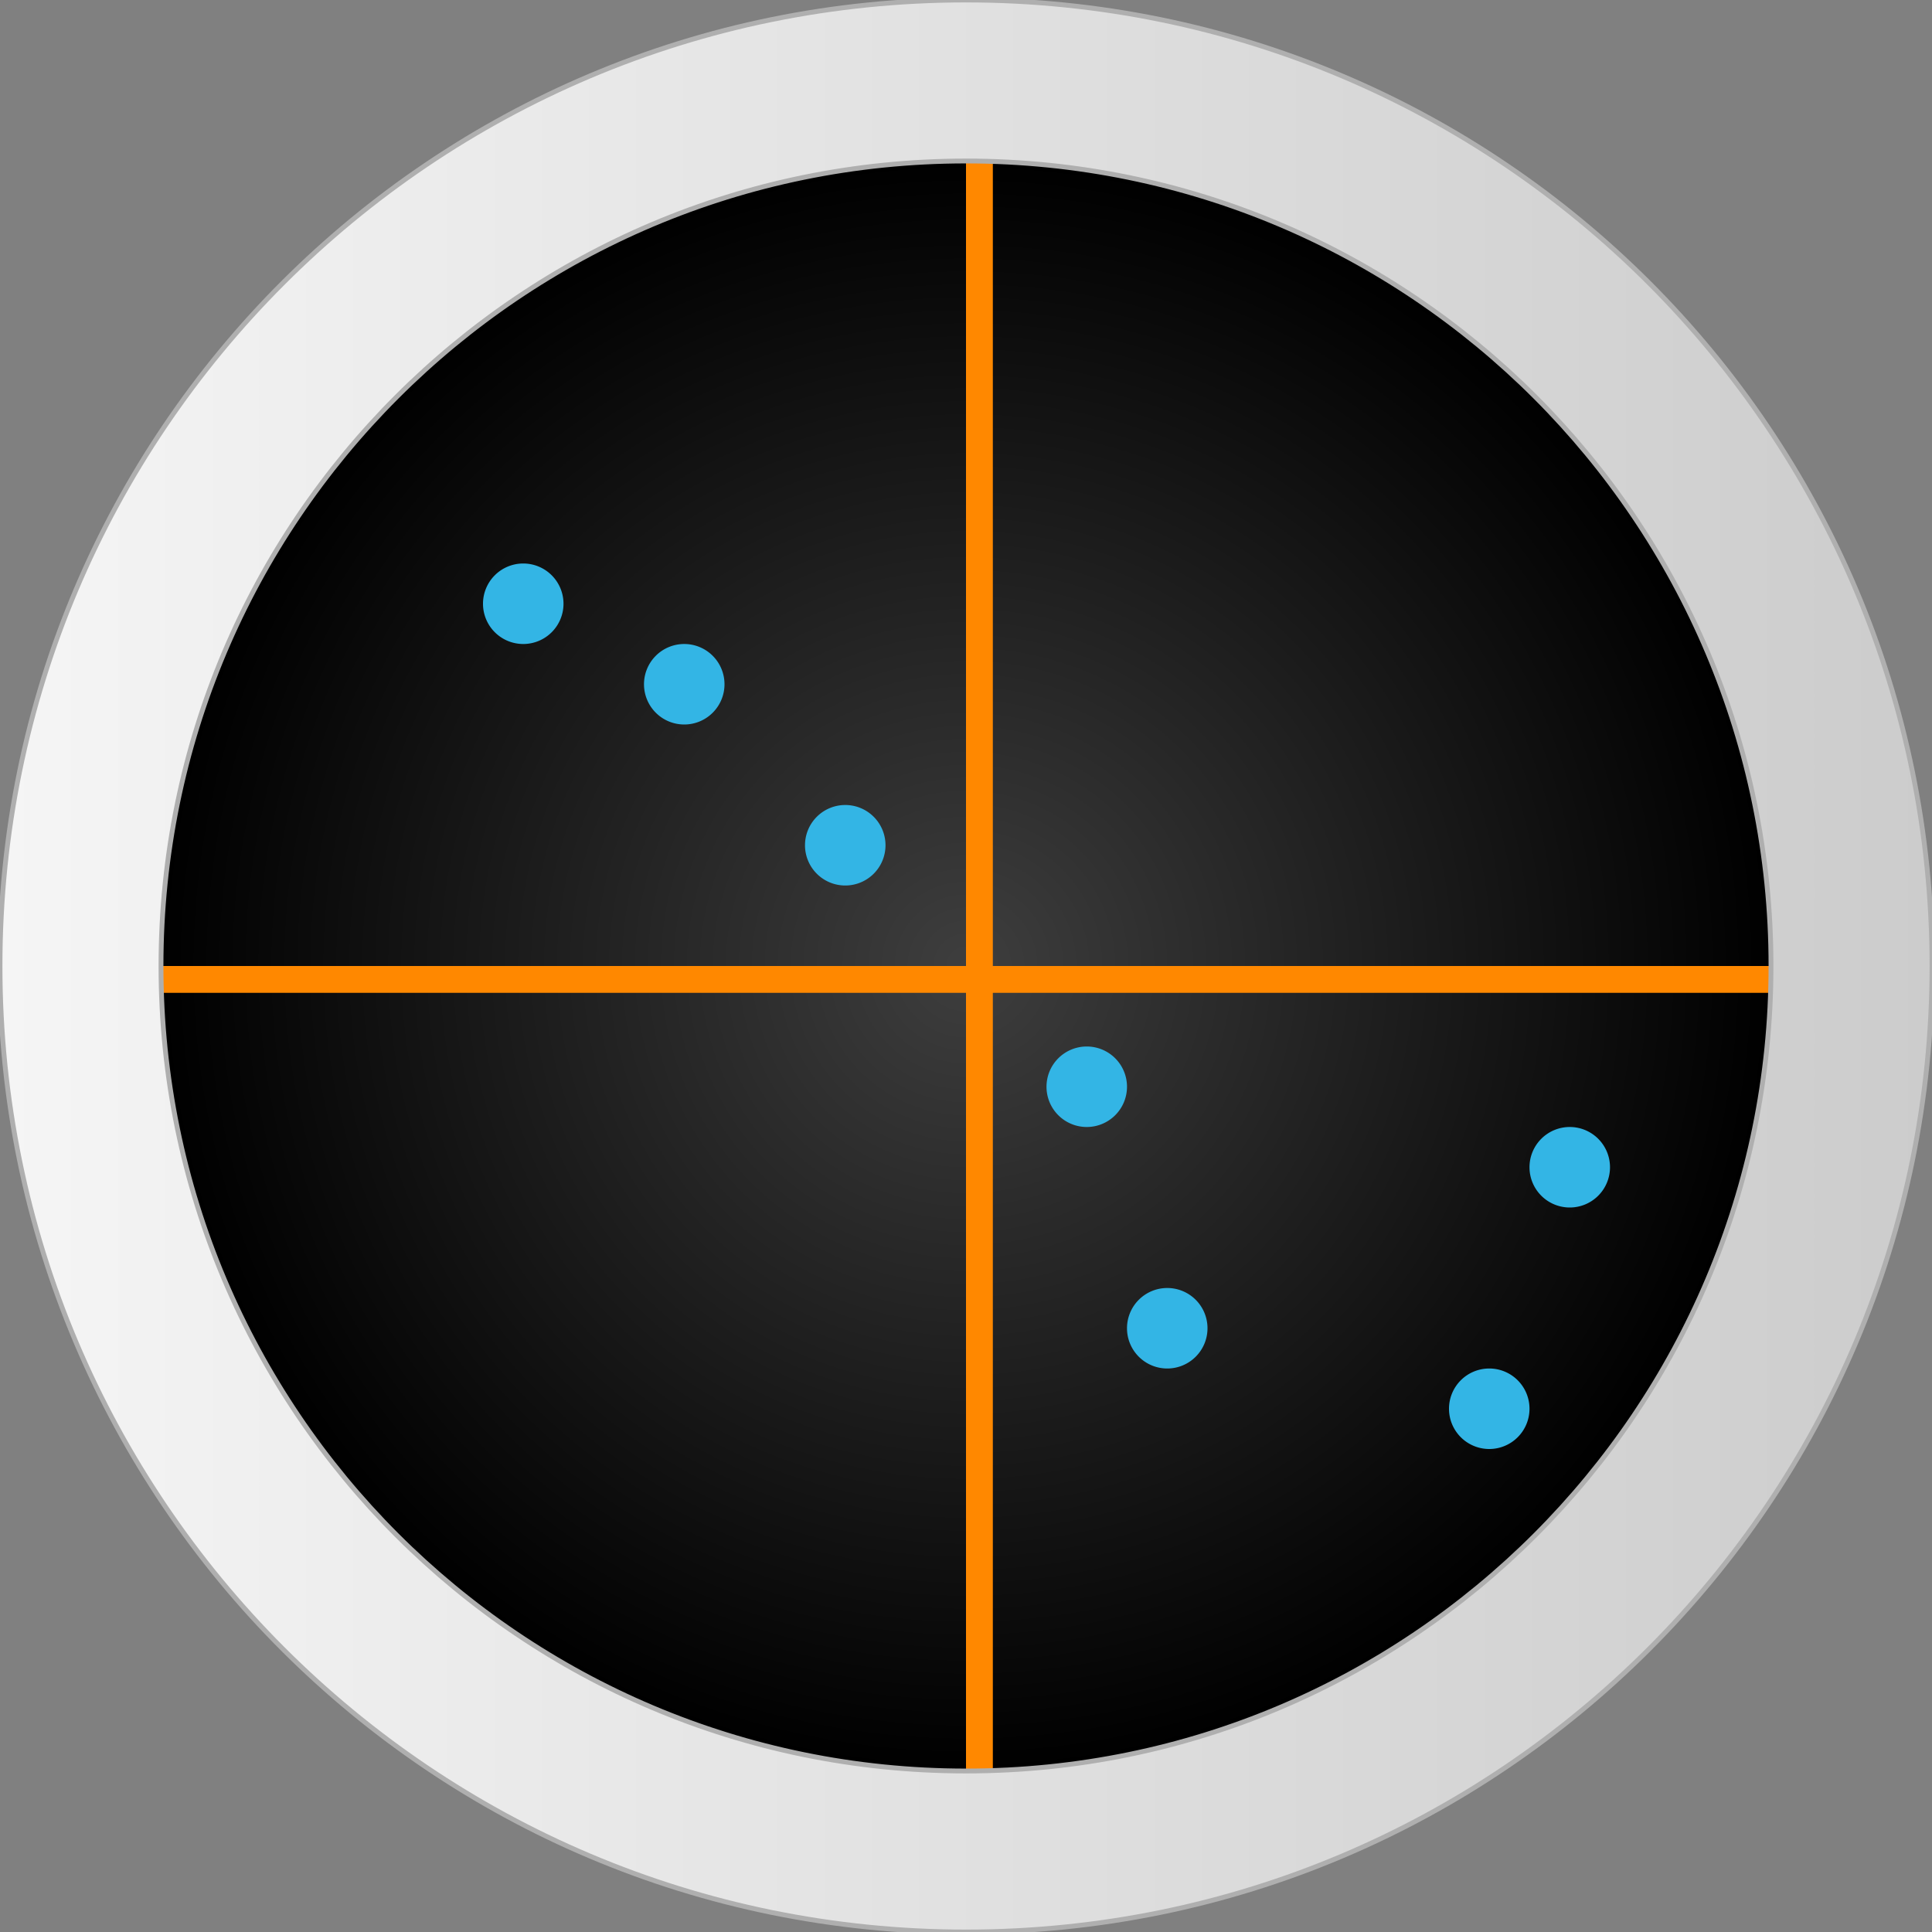 <?xml version="1.0" encoding="UTF-8" standalone="no"?>
<!-- Created with Inkscape (http://www.inkscape.org/) -->

<svg
   xmlns:dc="http://purl.org/dc/elements/1.1/"
   xmlns:cc="http://creativecommons.org/ns#"
   xmlns:rdf="http://www.w3.org/1999/02/22-rdf-syntax-ns#"
   xmlns:svg="http://www.w3.org/2000/svg"
   xmlns="http://www.w3.org/2000/svg"
   xmlns:xlink="http://www.w3.org/1999/xlink"
   xmlns:sodipodi="http://sodipodi.sourceforge.net/DTD/sodipodi-0.dtd"
   xmlns:inkscape="http://www.inkscape.org/namespaces/inkscape"
   width="144"
   height="144"
   id="svg2"
   version="1.1"
   inkscape:version="0.91 r13725"
   sodipodi:docname="ic_launcher.svg"
   inkscape:export-filename="/home/michael/src/lsrntools/res/drawable-xxhdpi/ic_launcher.png"
   inkscape:export-xdpi="89.785667"
   inkscape:export-ydpi="89.785667">
  <rect width="100%" height="100%" fill="#808080" stroke="none"/>
  <defs
     id="defs4">
    <linearGradient
       id="linearGradient3785">
      <stop
         style="stop-color:#3e3e3e;stop-opacity:1;"
         offset="0"
         id="stop3787" />
      <stop
         style="stop-color:#000000;stop-opacity:1;"
         offset="1"
         id="stop3789" />
    </linearGradient>
    <linearGradient
       id="linearGradient3777">
      <stop
         style="stop-color:#b3b3b3;stop-opacity:1;"
         offset="0"
         id="stop3779" />
      <stop
         style="stop-color:#b3b3b3;stop-opacity:0;"
         offset="1"
         id="stop3781" />
    </linearGradient>
    <linearGradient
       id="linearGradient3769">
      <stop
         style="stop-color:#f5f5f5;stop-opacity:1;"
         offset="0"
         id="stop3771" />
      <stop
         style="stop-color:#cccccc;stop-opacity:1;"
         offset="1"
         id="stop3773" />
    </linearGradient>
    <inkscape:perspective
       sodipodi:type="inkscape:persp3d"
       inkscape:vp_x="0 : 526.18109 : 1"
       inkscape:vp_y="0 : 1000 : 0"
       inkscape:vp_z="744.09448 : 526.18109 : 1"
       inkscape:persp3d-origin="372.04724 : 350.78739 : 1"
       id="perspective10" />
    <inkscape:perspective
       id="perspective3185"
       inkscape:persp3d-origin="0.5 : 0.33333333 : 1"
       inkscape:vp_z="1 : 0.5 : 1"
       inkscape:vp_y="0 : 1000 : 0"
       inkscape:vp_x="0 : 0.5 : 1"
       sodipodi:type="inkscape:persp3d" />
    <inkscape:perspective
       id="perspective3999"
       inkscape:persp3d-origin="0.5 : 0.33333333 : 1"
       inkscape:vp_z="1 : 0.5 : 1"
       inkscape:vp_y="0 : 1000 : 0"
       inkscape:vp_x="0 : 0.5 : 1"
       sodipodi:type="inkscape:persp3d" />
    <inkscape:perspective
       id="perspective4023"
       inkscape:persp3d-origin="0.5 : 0.33333333 : 1"
       inkscape:vp_z="1 : 0.5 : 1"
       inkscape:vp_y="0 : 1000 : 0"
       inkscape:vp_x="0 : 0.5 : 1"
       sodipodi:type="inkscape:persp3d" />
    <linearGradient
       inkscape:collect="always"
       xlink:href="#linearGradient3769"
       id="linearGradient3775"
       x1="12"
       y1="72"
       x2="132"
       y2="72"
       gradientUnits="userSpaceOnUse" />
    <radialGradient
       inkscape:collect="always"
       xlink:href="#linearGradient3785"
       id="radialGradient3791"
       cx="72"
       cy="72"
       fx="72"
       fy="72"
       r="60"
       gradientUnits="userSpaceOnUse" />
    <linearGradient
       inkscape:collect="always"
       xlink:href="#linearGradient3769"
       id="linearGradient3821"
       gradientUnits="userSpaceOnUse"
       x1="12"
       y1="72"
       x2="132"
       y2="72"
       gradientTransform="matrix(1.2,0,0,1.2,-14.4,-1104.435)" />
    <linearGradient
       inkscape:collect="always"
       xlink:href="#linearGradient3769"
       id="linearGradient3823"
       gradientUnits="userSpaceOnUse"
       x1="12"
       y1="72"
       x2="132"
       y2="72"
       gradientTransform="matrix(1.25,0,0,1.25,-18,-245.091)" />
    <linearGradient
       inkscape:collect="always"
       xlink:href="#linearGradient3769"
       id="linearGradient3826"
       gradientUnits="userSpaceOnUse"
       gradientTransform="matrix(1.2,0,0,1.2,-14.4,-196.072)"
       x1="12"
       y1="72"
       x2="132"
       y2="72" />
  </defs>
  <sodipodi:namedview
     id="base"
     pagecolor="#ffffff"
     bordercolor="#666666"
     borderopacity="1.0"
     inkscape:pageopacity="0.0"
     inkscape:pageshadow="2"
     inkscape:zoom="5.5555556"
     inkscape:cx="72"
     inkscape:cy="72"
     inkscape:document-units="px"
     inkscape:current-layer="layer1"
     showgrid="true"
     inkscape:window-width="1920"
     inkscape:window-height="1006"
     inkscape:window-x="0"
     inkscape:window-y="24"
     inkscape:window-maximized="1">
    <inkscape:grid
       type="xygrid"
       id="grid2816"
       empspacing="12"
       visible="true"
       enabled="true"
       snapvisiblegridlinesonly="true" />
  </sodipodi:namedview>
  <g
     inkscape:label="Layer 1"
     inkscape:groupmode="layer"
     id="layer1"
     transform="translate(0,-908.362)">
    <path
       sodipodi:type="arc"
       style="fill:url(#radialGradient3791);fill-opacity:1;stroke:#afafaf;stroke-width:0;stroke-miterlimit:4;stroke-opacity:1;stroke-dasharray:none;stroke-dashoffset:0"
       id="path4013"
       sodipodi:cx="72"
       sodipodi:cy="72"
       sodipodi:rx="60"
       sodipodi:ry="60"
       d="M 132,72 A 60,60 0 0 1 72,132 60,60 0 0 1 12,72 60,60 0 0 1 72,12 60,60 0 0 1 132,72 Z"
       transform="translate(0,908.362)" />
    <rect
       style="fill:#ff8800;fill-opacity:1;stroke:none"
       id="rect3004"
       width="2"
       height="120"
       x="72"
       y="920.362" />
    <rect
       style="fill:#ff8800;fill-opacity:1;stroke:none"
       id="rect3004-6"
       width="2"
       height="120"
       x="-982.362"
       y="12"
       transform="matrix(0,-1,1,0,0,0)" />
    <path
       style="fill:url(#linearGradient3826);fill-opacity:1;stroke:#afafaf;stroke-width:0.36;stroke-miterlimit:4;stroke-opacity:1;stroke-dasharray:none;stroke-dashoffset:0"
       d="m 72,908.362 c -39.765,0 -72,32.236 -72,72 0,39.765 32.235,72 72,72 39.764,0 72,-32.236 72,-72 0,-39.764 -32.236,-72 -72,-72 z m 0,12 c 33.137,0 60,26.863 60,60 0,33.137 -26.863,60 -60,60 -33.137,0 -60,-26.863 -60,-60 0,-33.137 26.863,-60 60,-60 z"
       id="path3819"
       inkscape:connector-curvature="0" />
    <path
       sodipodi:type="arc"
       style="fill:#33b5e5;fill-opacity:1;stroke:none"
       id="path3792"
       sodipodi:cx="42"
       sodipodi:cy="54"
       sodipodi:rx="6"
       sodipodi:ry="6"
       d="m 48,54 a 6,6 0 0 1 -6,6 6,6 0 0 1 -6,-6 6,6 0 0 1 6,-6 6,6 0 0 1 6,6 z"
       transform="matrix(0.5,0,0,0.5,60,962.362)" />
    <path
       sodipodi:type="arc"
       style="fill:#33b5e5;fill-opacity:1;stroke:none"
       id="path3792-2"
       sodipodi:cx="42"
       sodipodi:cy="54"
       sodipodi:rx="6"
       sodipodi:ry="6"
       d="m 48,54 a 6,6 0 0 1 -6,6 6,6 0 0 1 -6,-6 6,6 0 0 1 6,-6 6,6 0 0 1 6,6 z"
       transform="matrix(0.5,0,0,0.5,96,968.362)" />
    <path
       sodipodi:type="arc"
       style="fill:#33b5e5;fill-opacity:1;stroke:none"
       id="path3792-8"
       sodipodi:cx="42"
       sodipodi:cy="54"
       sodipodi:rx="6"
       sodipodi:ry="6"
       d="m 48,54 a 6,6 0 0 1 -6,6 6,6 0 0 1 -6,-6 6,6 0 0 1 6,-6 6,6 0 0 1 6,6 z"
       transform="matrix(0.5,0,0,0.5,66,980.362)" />
    <path
       sodipodi:type="arc"
       style="fill:#33b5e5;fill-opacity:1;stroke:none"
       id="path3792-9"
       sodipodi:cx="42"
       sodipodi:cy="54"
       sodipodi:rx="6"
       sodipodi:ry="6"
       d="m 48,54 a 6,6 0 0 1 -6,6 6,6 0 0 1 -6,-6 6,6 0 0 1 6,-6 6,6 0 0 1 6,6 z"
       transform="matrix(0.5,0,0,0.5,90,986.362)" />
    <path
       sodipodi:type="arc"
       style="fill:#33b5e5;fill-opacity:1;stroke:none"
       id="path3792-1"
       sodipodi:cx="42"
       sodipodi:cy="54"
       sodipodi:rx="6"
       sodipodi:ry="6"
       d="m 48,54 a 6,6 0 0 1 -6,6 6,6 0 0 1 -6,-6 6,6 0 0 1 6,-6 6,6 0 0 1 6,6 z"
       transform="matrix(0.5,0,0,0.5,42,944.362)" />
    <path
       sodipodi:type="arc"
       style="fill:#33b5e5;fill-opacity:1;stroke:none"
       id="path3792-21"
       sodipodi:cx="42"
       sodipodi:cy="54"
       sodipodi:rx="6"
       sodipodi:ry="6"
       d="m 48,54 a 6,6 0 0 1 -6,6 6,6 0 0 1 -6,-6 6,6 0 0 1 6,-6 6,6 0 0 1 6,6 z"
       transform="matrix(0.5,0,0,0.5,30,932.362)" />
    <path
       sodipodi:type="arc"
       style="fill:#33b5e5;fill-opacity:1;stroke:none"
       id="path3792-6"
       sodipodi:cx="42"
       sodipodi:cy="54"
       sodipodi:rx="6"
       sodipodi:ry="6"
       d="m 48,54 a 6,6 0 0 1 -6,6 6,6 0 0 1 -6,-6 6,6 0 0 1 6,-6 6,6 0 0 1 6,6 z"
       transform="matrix(0.5,0,0,0.5,18,926.362)" />
  </g>
</svg>
